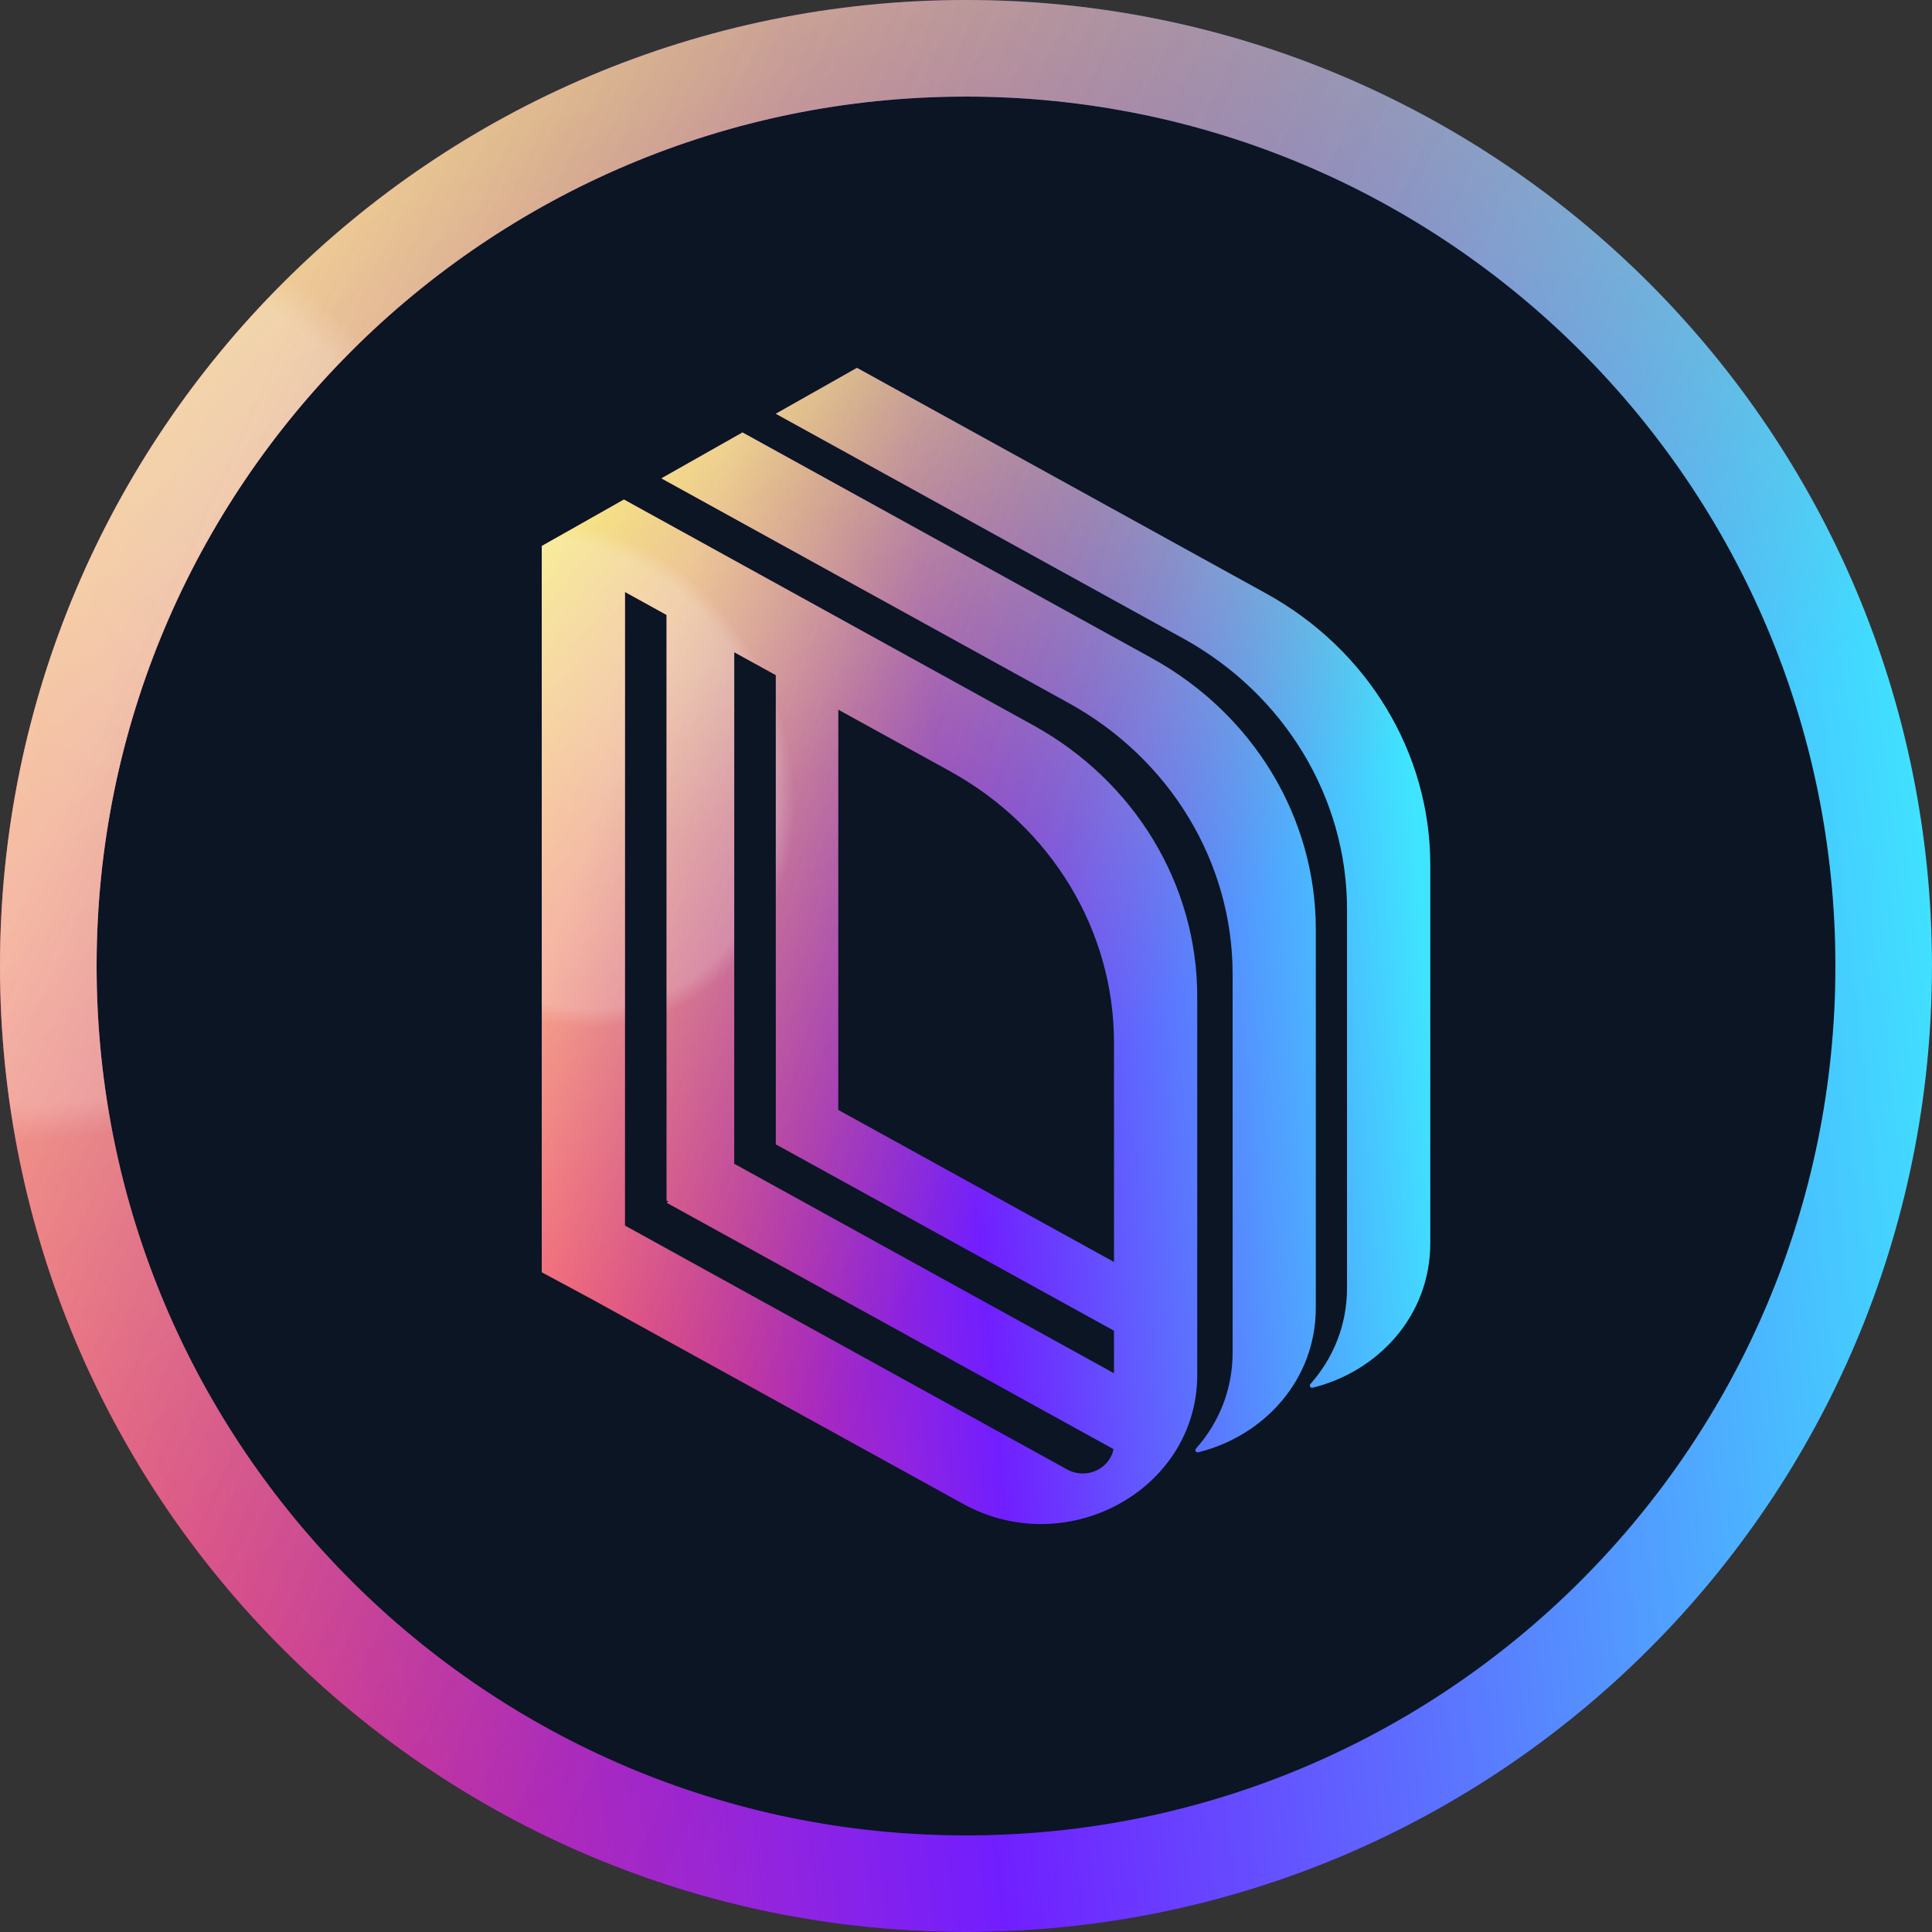 <svg width="32" height="32" viewBox="0 0 32 32" fill="none" xmlns="http://www.w3.org/2000/svg">
<rect x="0" y="0" width="32" height="32" fill="#333333" stroke="none"/>
<g clip-path="url(#clip0_292_35)">
<path d="M16 32C24.837 32 32 24.837 32 16C32 7.163 24.837 0 16 0C7.163 0 0 7.163 0 16C0 24.837 7.163 32 16 32Z" fill="#0B1524"/>
<path d="M31.2 16C31.2 24.395 24.395 31.2 16 31.2C7.605 31.2 0.8 24.395 0.8 16C0.8 7.605 7.605 0.8 16 0.8C24.395 0.8 31.2 7.605 31.2 16Z" stroke="url(#paint0_linear_292_35)" stroke-width="1.6"/>
<path d="M31.2 16C31.2 24.395 24.395 31.2 16 31.2C7.605 31.2 0.8 24.395 0.8 16C0.8 7.605 7.605 0.8 16 0.8C24.395 0.8 31.2 7.605 31.2 16Z" stroke="url(#paint1_linear_292_35)" stroke-width="1.6"/>
<path d="M31.2 16C31.2 24.395 24.395 31.2 16 31.2C7.605 31.2 0.8 24.395 0.8 16C0.8 7.605 7.605 0.8 16 0.8C24.395 0.8 31.2 7.605 31.2 16Z" stroke="url(#paint2_radial_292_35)" stroke-width="1.6"/>
<path d="M31.2 16C31.2 24.395 24.395 31.2 16 31.2C7.605 31.2 0.8 24.395 0.8 16C0.8 7.605 7.605 0.8 16 0.8C24.395 0.8 31.2 7.605 31.2 16Z" stroke="url(#paint3_radial_292_35)" stroke-width="1.6"/>
<path d="M31.2 16C31.2 24.395 24.395 31.2 16 31.2C7.605 31.2 0.8 24.395 0.8 16C0.8 7.605 7.605 0.8 16 0.8C24.395 0.8 31.2 7.605 31.2 16Z" stroke="url(#paint4_linear_292_35)" stroke-width="1.6"/>
<path d="M22.311 21.331C22.311 21.955 22.078 22.503 21.705 22.923C21.7 22.928 21.697 22.934 21.696 22.941C21.69 22.968 21.714 22.991 21.741 22.985C22.819 22.719 23.69 21.799 23.69 20.59V14.323C23.69 12.471 22.655 10.759 20.976 9.833L14.194 6.093L12.85 6.853L19.597 10.574C21.277 11.5 22.311 13.212 22.311 15.064V21.331Z" fill="url(#paint5_linear_292_35)"/>
<path d="M22.311 21.331C22.311 21.955 22.078 22.503 21.705 22.923C21.7 22.928 21.697 22.934 21.696 22.941C21.69 22.968 21.714 22.991 21.741 22.985C22.819 22.719 23.69 21.799 23.69 20.59V14.323C23.69 12.471 22.655 10.759 20.976 9.833L14.194 6.093L12.85 6.853L19.597 10.574C21.277 11.5 22.311 13.212 22.311 15.064V21.331Z" fill="url(#paint6_linear_292_35)"/>
<path d="M22.311 21.331C22.311 21.955 22.078 22.503 21.705 22.923C21.7 22.928 21.697 22.934 21.696 22.941C21.69 22.968 21.714 22.991 21.741 22.985C22.819 22.719 23.69 21.799 23.69 20.59V14.323C23.69 12.471 22.655 10.759 20.976 9.833L14.194 6.093L12.85 6.853L19.597 10.574C21.277 11.5 22.311 13.212 22.311 15.064V21.331Z" fill="url(#paint7_radial_292_35)"/>
<path d="M22.311 21.331C22.311 21.955 22.078 22.503 21.705 22.923C21.7 22.928 21.697 22.934 21.696 22.941C21.69 22.968 21.714 22.991 21.741 22.985C22.819 22.719 23.69 21.799 23.69 20.59V14.323C23.69 12.471 22.655 10.759 20.976 9.833L14.194 6.093L12.85 6.853L19.597 10.574C21.277 11.5 22.311 13.212 22.311 15.064V21.331Z" fill="url(#paint8_radial_292_35)"/>
<path d="M22.311 21.331C22.311 21.955 22.078 22.503 21.705 22.923C21.7 22.928 21.697 22.934 21.696 22.941C21.69 22.968 21.714 22.991 21.741 22.985C22.819 22.719 23.69 21.799 23.69 20.59V14.323C23.69 12.471 22.655 10.759 20.976 9.833L14.194 6.093L12.85 6.853L19.597 10.574C21.277 11.5 22.311 13.212 22.311 15.064V21.331Z" fill="url(#paint9_linear_292_35)"/>
<path d="M20.416 22.4V16.134C20.416 14.282 19.381 12.57 17.701 11.644L10.955 7.923L12.298 7.163L19.08 10.903C20.759 11.829 21.794 13.541 21.794 15.393V21.66C21.794 22.869 20.923 23.789 19.845 24.055C19.819 24.061 19.794 24.037 19.8 24.011C19.802 24.004 19.805 23.998 19.809 23.993C20.183 23.573 20.416 23.025 20.416 22.4Z" fill="url(#paint10_linear_292_35)"/>
<path d="M20.416 22.4V16.134C20.416 14.282 19.381 12.57 17.701 11.644L10.955 7.923L12.298 7.163L19.08 10.903C20.759 11.829 21.794 13.541 21.794 15.393V21.66C21.794 22.869 20.923 23.789 19.845 24.055C19.819 24.061 19.794 24.037 19.8 24.011C19.802 24.004 19.805 23.998 19.809 23.993C20.183 23.573 20.416 23.025 20.416 22.4Z" fill="url(#paint11_linear_292_35)"/>
<path d="M20.416 22.4V16.134C20.416 14.282 19.381 12.57 17.701 11.644L10.955 7.923L12.298 7.163L19.08 10.903C20.759 11.829 21.794 13.541 21.794 15.393V21.66C21.794 22.869 20.923 23.789 19.845 24.055C19.819 24.061 19.794 24.037 19.8 24.011C19.802 24.004 19.805 23.998 19.809 23.993C20.183 23.573 20.416 23.025 20.416 22.4Z" fill="url(#paint12_radial_292_35)"/>
<path d="M20.416 22.4V16.134C20.416 14.282 19.381 12.57 17.701 11.644L10.955 7.923L12.298 7.163L19.08 10.903C20.759 11.829 21.794 13.541 21.794 15.393V21.66C21.794 22.869 20.923 23.789 19.845 24.055C19.819 24.061 19.794 24.037 19.8 24.011C19.802 24.004 19.805 23.998 19.809 23.993C20.183 23.573 20.416 23.025 20.416 22.4Z" fill="url(#paint13_radial_292_35)"/>
<path d="M20.416 22.4V16.134C20.416 14.282 19.381 12.57 17.701 11.644L10.955 7.923L12.298 7.163L19.08 10.903C20.759 11.829 21.794 13.541 21.794 15.393V21.66C21.794 22.869 20.923 23.789 19.845 24.055C19.819 24.061 19.794 24.037 19.8 24.011C19.802 24.004 19.805 23.998 19.809 23.993C20.183 23.573 20.416 23.025 20.416 22.4Z" fill="url(#paint14_linear_292_35)"/>
<path fill-rule="evenodd" clip-rule="evenodd" d="M8.973 9.044L10.334 8.274L17.115 12.014C18.795 12.94 19.83 14.652 19.83 16.504V22.802C19.807 24.684 17.666 25.854 15.952 24.909L9.806 21.52L8.973 21.072V9.044ZM18.451 17.265V20.902L13.884 18.384V11.753L15.737 12.774C17.416 13.7 18.451 15.412 18.451 17.265ZM12.161 10.802L12.85 11.182V18.954L12.922 18.993L18.451 22.041V22.745L12.17 19.281L12.161 19.286V10.802ZM11.041 10.185V19.884L11.073 19.902L11.041 19.92L18.443 24.002C18.381 24.328 17.992 24.513 17.675 24.339L10.351 20.3V9.804L11.041 10.185Z" fill="url(#paint15_linear_292_35)"/>
<path fill-rule="evenodd" clip-rule="evenodd" d="M8.973 9.044L10.334 8.274L17.115 12.014C18.795 12.94 19.83 14.652 19.83 16.504V22.802C19.807 24.684 17.666 25.854 15.952 24.909L9.806 21.52L8.973 21.072V9.044ZM18.451 17.265V20.902L13.884 18.384V11.753L15.737 12.774C17.416 13.7 18.451 15.412 18.451 17.265ZM12.161 10.802L12.85 11.182V18.954L12.922 18.993L18.451 22.041V22.745L12.17 19.281L12.161 19.286V10.802ZM11.041 10.185V19.884L11.073 19.902L11.041 19.92L18.443 24.002C18.381 24.328 17.992 24.513 17.675 24.339L10.351 20.3V9.804L11.041 10.185Z" fill="url(#paint16_linear_292_35)"/>
<path fill-rule="evenodd" clip-rule="evenodd" d="M8.973 9.044L10.334 8.274L17.115 12.014C18.795 12.94 19.83 14.652 19.83 16.504V22.802C19.807 24.684 17.666 25.854 15.952 24.909L9.806 21.52L8.973 21.072V9.044ZM18.451 17.265V20.902L13.884 18.384V11.753L15.737 12.774C17.416 13.7 18.451 15.412 18.451 17.265ZM12.161 10.802L12.85 11.182V18.954L12.922 18.993L18.451 22.041V22.745L12.17 19.281L12.161 19.286V10.802ZM11.041 10.185V19.884L11.073 19.902L11.041 19.92L18.443 24.002C18.381 24.328 17.992 24.513 17.675 24.339L10.351 20.3V9.804L11.041 10.185Z" fill="url(#paint17_radial_292_35)"/>
<path fill-rule="evenodd" clip-rule="evenodd" d="M8.973 9.044L10.334 8.274L17.115 12.014C18.795 12.94 19.83 14.652 19.83 16.504V22.802C19.807 24.684 17.666 25.854 15.952 24.909L9.806 21.52L8.973 21.072V9.044ZM18.451 17.265V20.902L13.884 18.384V11.753L15.737 12.774C17.416 13.7 18.451 15.412 18.451 17.265ZM12.161 10.802L12.85 11.182V18.954L12.922 18.993L18.451 22.041V22.745L12.17 19.281L12.161 19.286V10.802ZM11.041 10.185V19.884L11.073 19.902L11.041 19.92L18.443 24.002C18.381 24.328 17.992 24.513 17.675 24.339L10.351 20.3V9.804L11.041 10.185Z" fill="url(#paint18_radial_292_35)"/>
<path fill-rule="evenodd" clip-rule="evenodd" d="M8.973 9.044L10.334 8.274L17.115 12.014C18.795 12.94 19.83 14.652 19.83 16.504V22.802C19.807 24.684 17.666 25.854 15.952 24.909L9.806 21.52L8.973 21.072V9.044ZM18.451 17.265V20.902L13.884 18.384V11.753L15.737 12.774C17.416 13.7 18.451 15.412 18.451 17.265ZM12.161 10.802L12.85 11.182V18.954L12.922 18.993L18.451 22.041V22.745L12.17 19.281L12.161 19.286V10.802ZM11.041 10.185V19.884L11.073 19.902L11.041 19.92L18.443 24.002C18.381 24.328 17.992 24.513 17.675 24.339L10.351 20.3V9.804L11.041 10.185Z" fill="url(#paint19_linear_292_35)"/>
</g>
<defs>
<linearGradient id="paint0_linear_292_35" x1="-1.132" y1="16" x2="32.028" y2="12.143" gradientUnits="userSpaceOnUse">
<stop stop-color="#FF3873"/>
<stop offset="0.474" stop-color="#711EFF"/>
<stop offset="1" stop-color="#3FE5FF"/>
</linearGradient>
<linearGradient id="paint1_linear_292_35" x1="1.475" y1="0.946" x2="19.512" y2="20.885" gradientUnits="userSpaceOnUse">
<stop stop-color="#F6F063"/>
<stop offset="1" stop-color="#E07774" stop-opacity="0"/>
</linearGradient>
<radialGradient id="paint2_radial_292_35" cx="0" cy="0" r="1" gradientUnits="userSpaceOnUse" gradientTransform="translate(0.294 11.076) rotate(59.429) scale(7.856 7.843)">
<stop offset="0.926" stop-color="white" stop-opacity="0.2"/>
<stop offset="1" stop-color="white" stop-opacity="0"/>
</radialGradient>
<radialGradient id="paint3_radial_292_35" cx="0" cy="0" r="1" gradientUnits="userSpaceOnUse" gradientTransform="translate(5.11 8.001) rotate(51.982) scale(5.13 7.701)">
<stop offset="0.086" stop-color="white" stop-opacity="0.1"/>
<stop offset="0.941" stop-color="white" stop-opacity="0"/>
</radialGradient>
<linearGradient id="paint4_linear_292_35" x1="3.216" y1="8.63" x2="19.259" y2="16" gradientUnits="userSpaceOnUse">
<stop stop-color="white" stop-opacity="0.2"/>
<stop offset="1" stop-opacity="0"/>
</linearGradient>
<linearGradient id="paint5_linear_292_35" x1="8.728" y1="15.668" x2="23.526" y2="14.345" gradientUnits="userSpaceOnUse">
<stop stop-color="#FF3873"/>
<stop offset="0.474" stop-color="#711EFF"/>
<stop offset="1" stop-color="#3FE5FF"/>
</linearGradient>
<linearGradient id="paint6_linear_292_35" x1="9.885" y1="6.975" x2="20.216" y2="15.751" gradientUnits="userSpaceOnUse">
<stop stop-color="#F6F063"/>
<stop offset="1" stop-color="#E07774" stop-opacity="0"/>
</linearGradient>
<radialGradient id="paint7_radial_292_35" cx="0" cy="0" r="1" gradientUnits="userSpaceOnUse" gradientTransform="translate(9.361 12.825) rotate(65.584) scale(4.29 3.681)">
<stop offset="0.926" stop-color="white" stop-opacity="0.2"/>
<stop offset="1" stop-color="white" stop-opacity="0"/>
</radialGradient>
<radialGradient id="paint8_radial_292_35" cx="0" cy="0" r="1" gradientUnits="userSpaceOnUse" gradientTransform="translate(11.498 11.049) rotate(59.002) scale(2.723 3.719)">
<stop offset="0.086" stop-color="white" stop-opacity="0.1"/>
<stop offset="0.941" stop-color="white" stop-opacity="0"/>
</radialGradient>
<linearGradient id="paint9_linear_292_35" x1="10.658" y1="11.412" x2="18.325" y2="14.119" gradientUnits="userSpaceOnUse">
<stop stop-color="white" stop-opacity="0.2"/>
<stop offset="1" stop-opacity="0"/>
</linearGradient>
<linearGradient id="paint10_linear_292_35" x1="8.728" y1="15.668" x2="23.526" y2="14.345" gradientUnits="userSpaceOnUse">
<stop stop-color="#FF3873"/>
<stop offset="0.474" stop-color="#711EFF"/>
<stop offset="1" stop-color="#3FE5FF"/>
</linearGradient>
<linearGradient id="paint11_linear_292_35" x1="9.885" y1="6.975" x2="20.216" y2="15.751" gradientUnits="userSpaceOnUse">
<stop stop-color="#F6F063"/>
<stop offset="1" stop-color="#E07774" stop-opacity="0"/>
</linearGradient>
<radialGradient id="paint12_radial_292_35" cx="0" cy="0" r="1" gradientUnits="userSpaceOnUse" gradientTransform="translate(9.361 12.825) rotate(65.584) scale(4.29 3.681)">
<stop offset="0.926" stop-color="white" stop-opacity="0.2"/>
<stop offset="1" stop-color="white" stop-opacity="0"/>
</radialGradient>
<radialGradient id="paint13_radial_292_35" cx="0" cy="0" r="1" gradientUnits="userSpaceOnUse" gradientTransform="translate(11.498 11.049) rotate(59.002) scale(2.723 3.719)">
<stop offset="0.086" stop-color="white" stop-opacity="0.1"/>
<stop offset="0.941" stop-color="white" stop-opacity="0"/>
</radialGradient>
<linearGradient id="paint14_linear_292_35" x1="10.658" y1="11.412" x2="18.325" y2="14.119" gradientUnits="userSpaceOnUse">
<stop stop-color="white" stop-opacity="0.2"/>
<stop offset="1" stop-opacity="0"/>
</linearGradient>
<linearGradient id="paint15_linear_292_35" x1="8.728" y1="15.668" x2="23.526" y2="14.345" gradientUnits="userSpaceOnUse">
<stop stop-color="#FF3873"/>
<stop offset="0.474" stop-color="#711EFF"/>
<stop offset="1" stop-color="#3FE5FF"/>
</linearGradient>
<linearGradient id="paint16_linear_292_35" x1="9.885" y1="6.975" x2="20.216" y2="15.751" gradientUnits="userSpaceOnUse">
<stop stop-color="#F6F063"/>
<stop offset="1" stop-color="#E07774" stop-opacity="0"/>
</linearGradient>
<radialGradient id="paint17_radial_292_35" cx="0" cy="0" r="1" gradientUnits="userSpaceOnUse" gradientTransform="translate(9.361 12.825) rotate(65.584) scale(4.29 3.681)">
<stop offset="0.926" stop-color="white" stop-opacity="0.2"/>
<stop offset="1" stop-color="white" stop-opacity="0"/>
</radialGradient>
<radialGradient id="paint18_radial_292_35" cx="0" cy="0" r="1" gradientUnits="userSpaceOnUse" gradientTransform="translate(11.498 11.049) rotate(59.002) scale(2.723 3.719)">
<stop offset="0.086" stop-color="white" stop-opacity="0.1"/>
<stop offset="0.941" stop-color="white" stop-opacity="0"/>
</radialGradient>
<linearGradient id="paint19_linear_292_35" x1="10.657" y1="11.412" x2="18.325" y2="14.119" gradientUnits="userSpaceOnUse">
<stop stop-color="white" stop-opacity="0.2"/>
<stop offset="1" stop-opacity="0"/>
</linearGradient>
<clipPath id="clip0_292_35">
<rect width="32" height="32" fill="white"/>
</clipPath>
</defs>
</svg>
